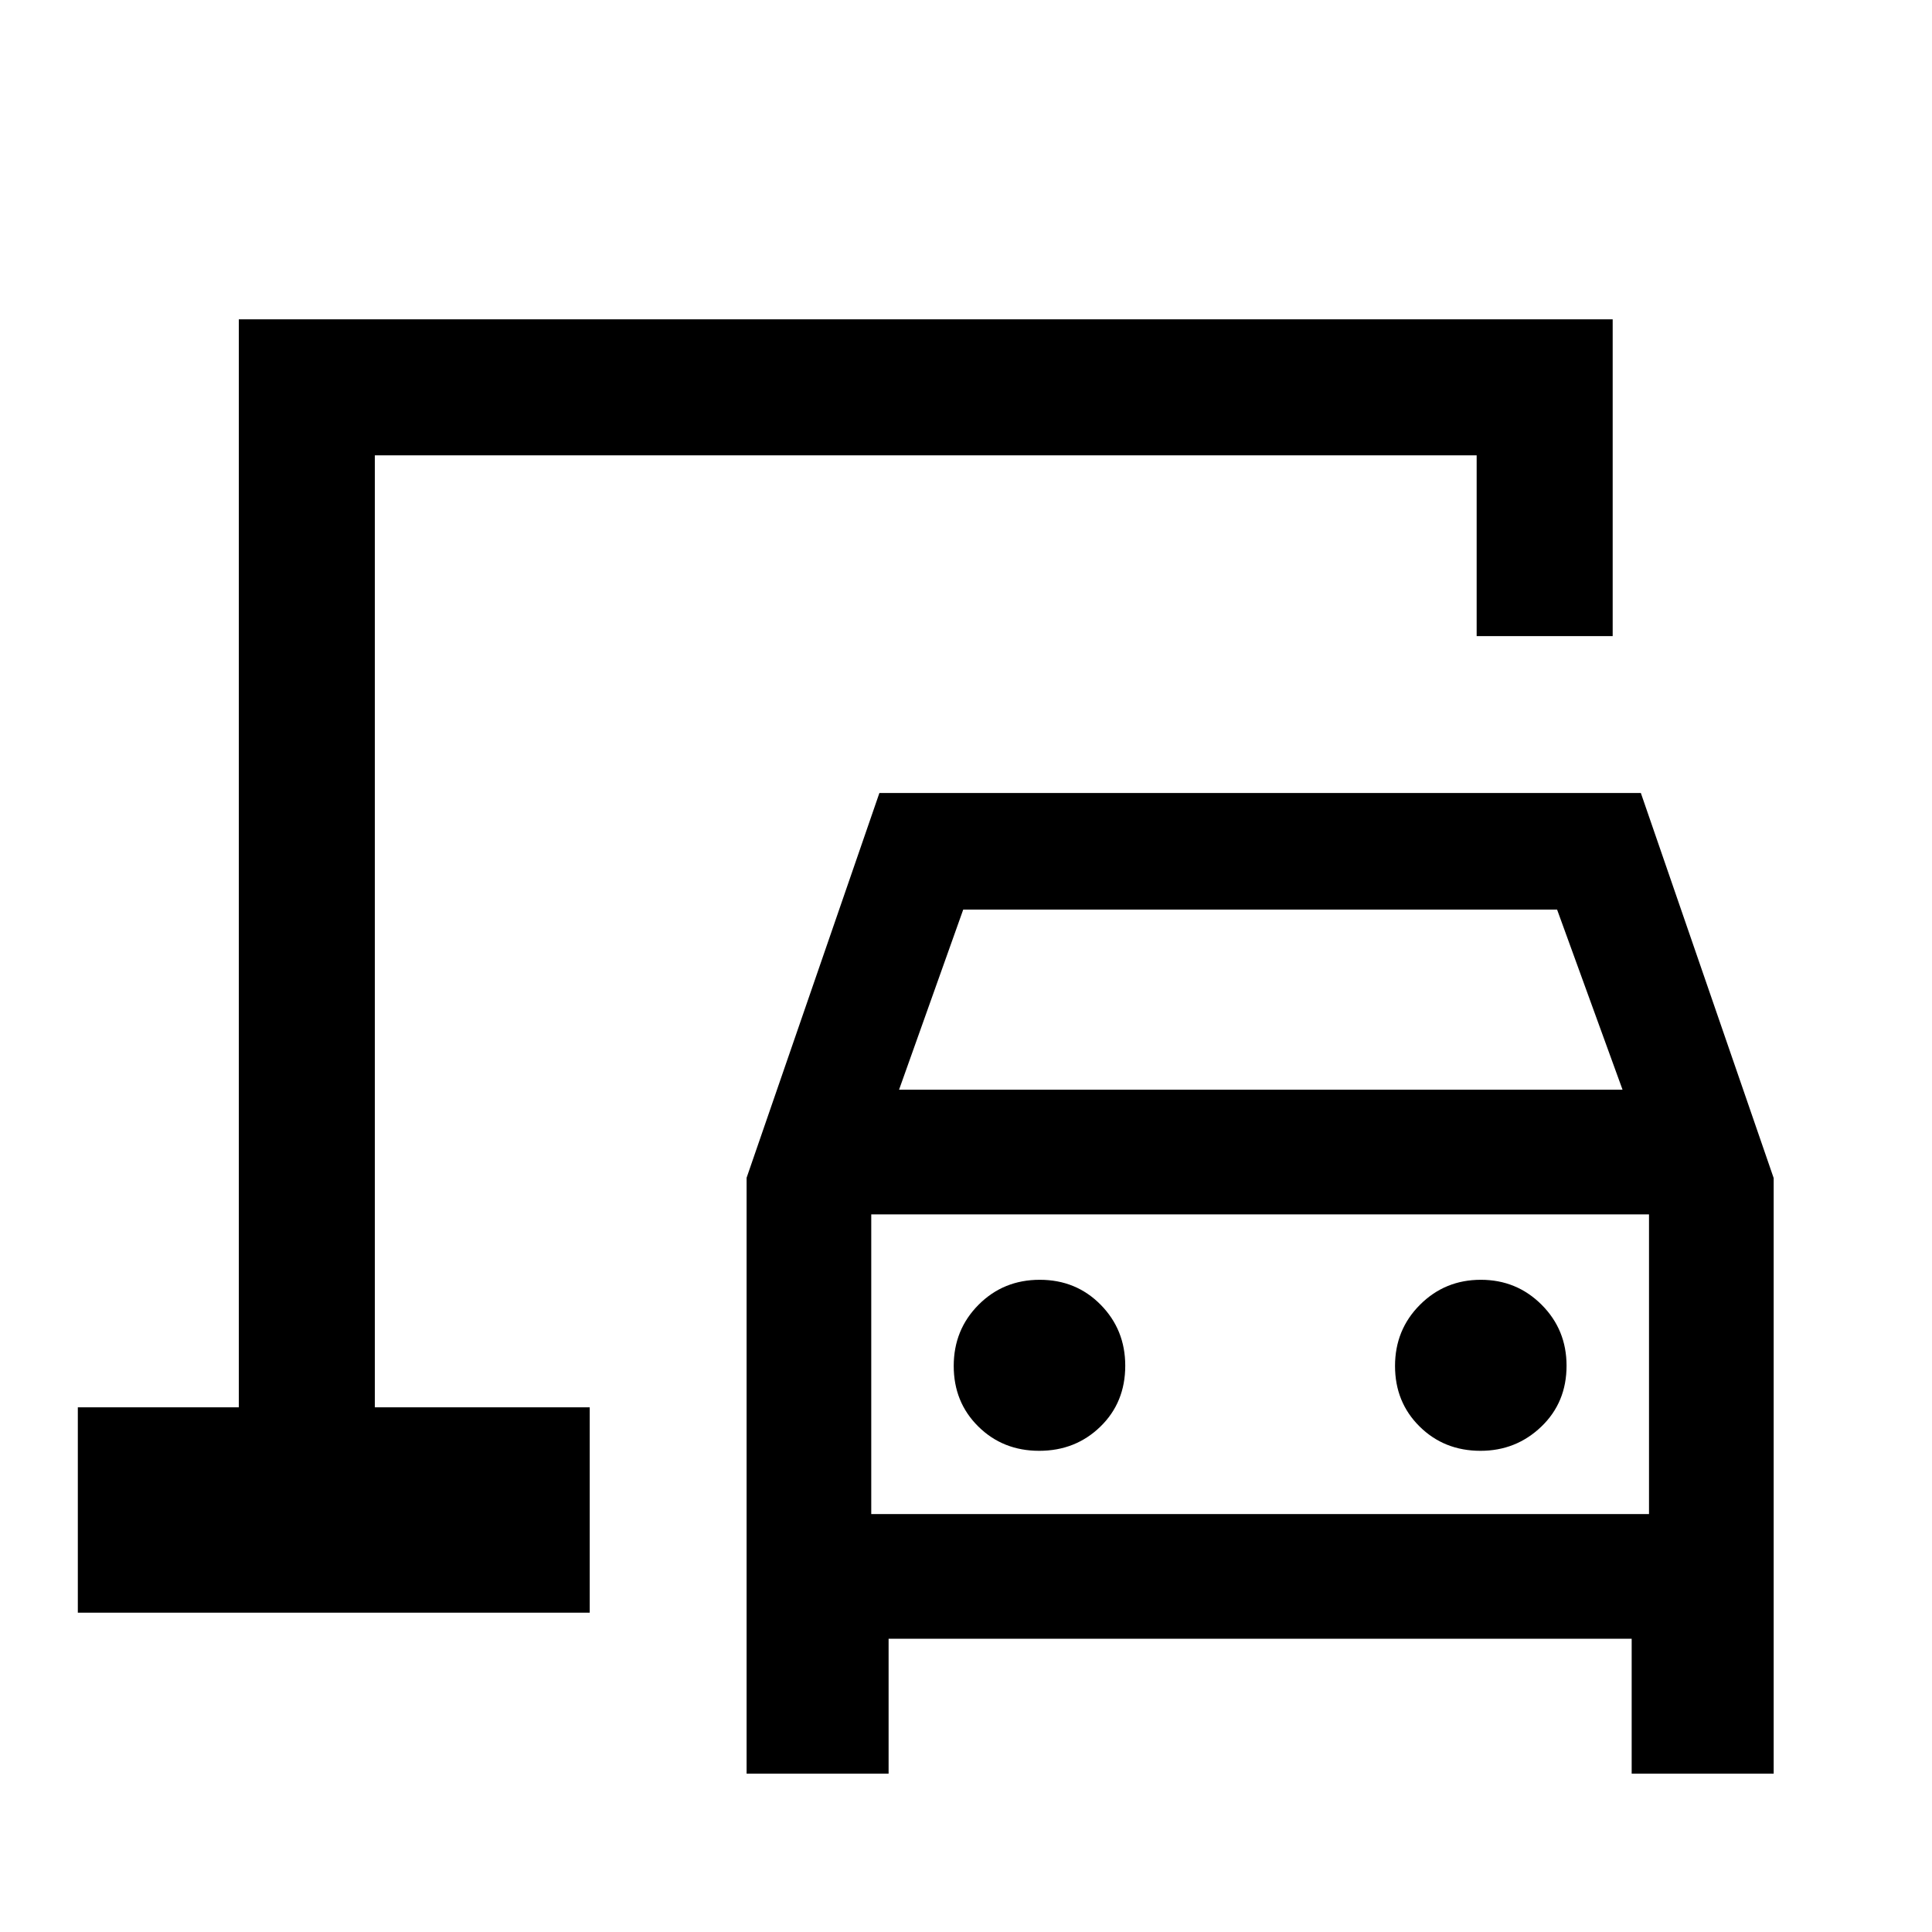 <svg xmlns="http://www.w3.org/2000/svg" height="40" viewBox="0 -960 960 960" width="40"><path d="M186.26-260.72v-473.02 473.02ZM370.98-78.67v-296.1l65.99-191.2h378.36l66 191.34v295.96h-70.56v-67.05H441.54v67.05h-70.56Zm75.76-339.87h359.49l-32.52-89.49H478.62l-31.88 89.49Zm69.63 179.44q18.05 0 30.41-12.02 12.35-12.02 12.35-30.27 0-17.89-12.21-30.29-12.22-12.4-30.27-12.4-18.05 0-30.4 12.4-12.35 12.4-12.35 30.42 0 18.01 12.21 30.08 12.21 12.08 30.26 12.08Zm219.28 0q17.69 0 30.22-12.02 12.54-12.02 12.54-30.27 0-17.89-12.39-30.29-12.4-12.4-30.21-12.4-17.82 0-30.22 12.4-12.41 12.4-12.41 30.42 0 18.01 12.21 30.08 12.21 12.08 30.26 12.08Zm-302.73 31.43h386.46v-148.92H432.92v148.92Zm-394.25 49v-102.05h80v-540.61h682.66v157.41h-67.59v-89.82H186.26v473.02h106.77v102.05H38.67Zm394.25-49v-148.92 148.92Z"/></svg>
